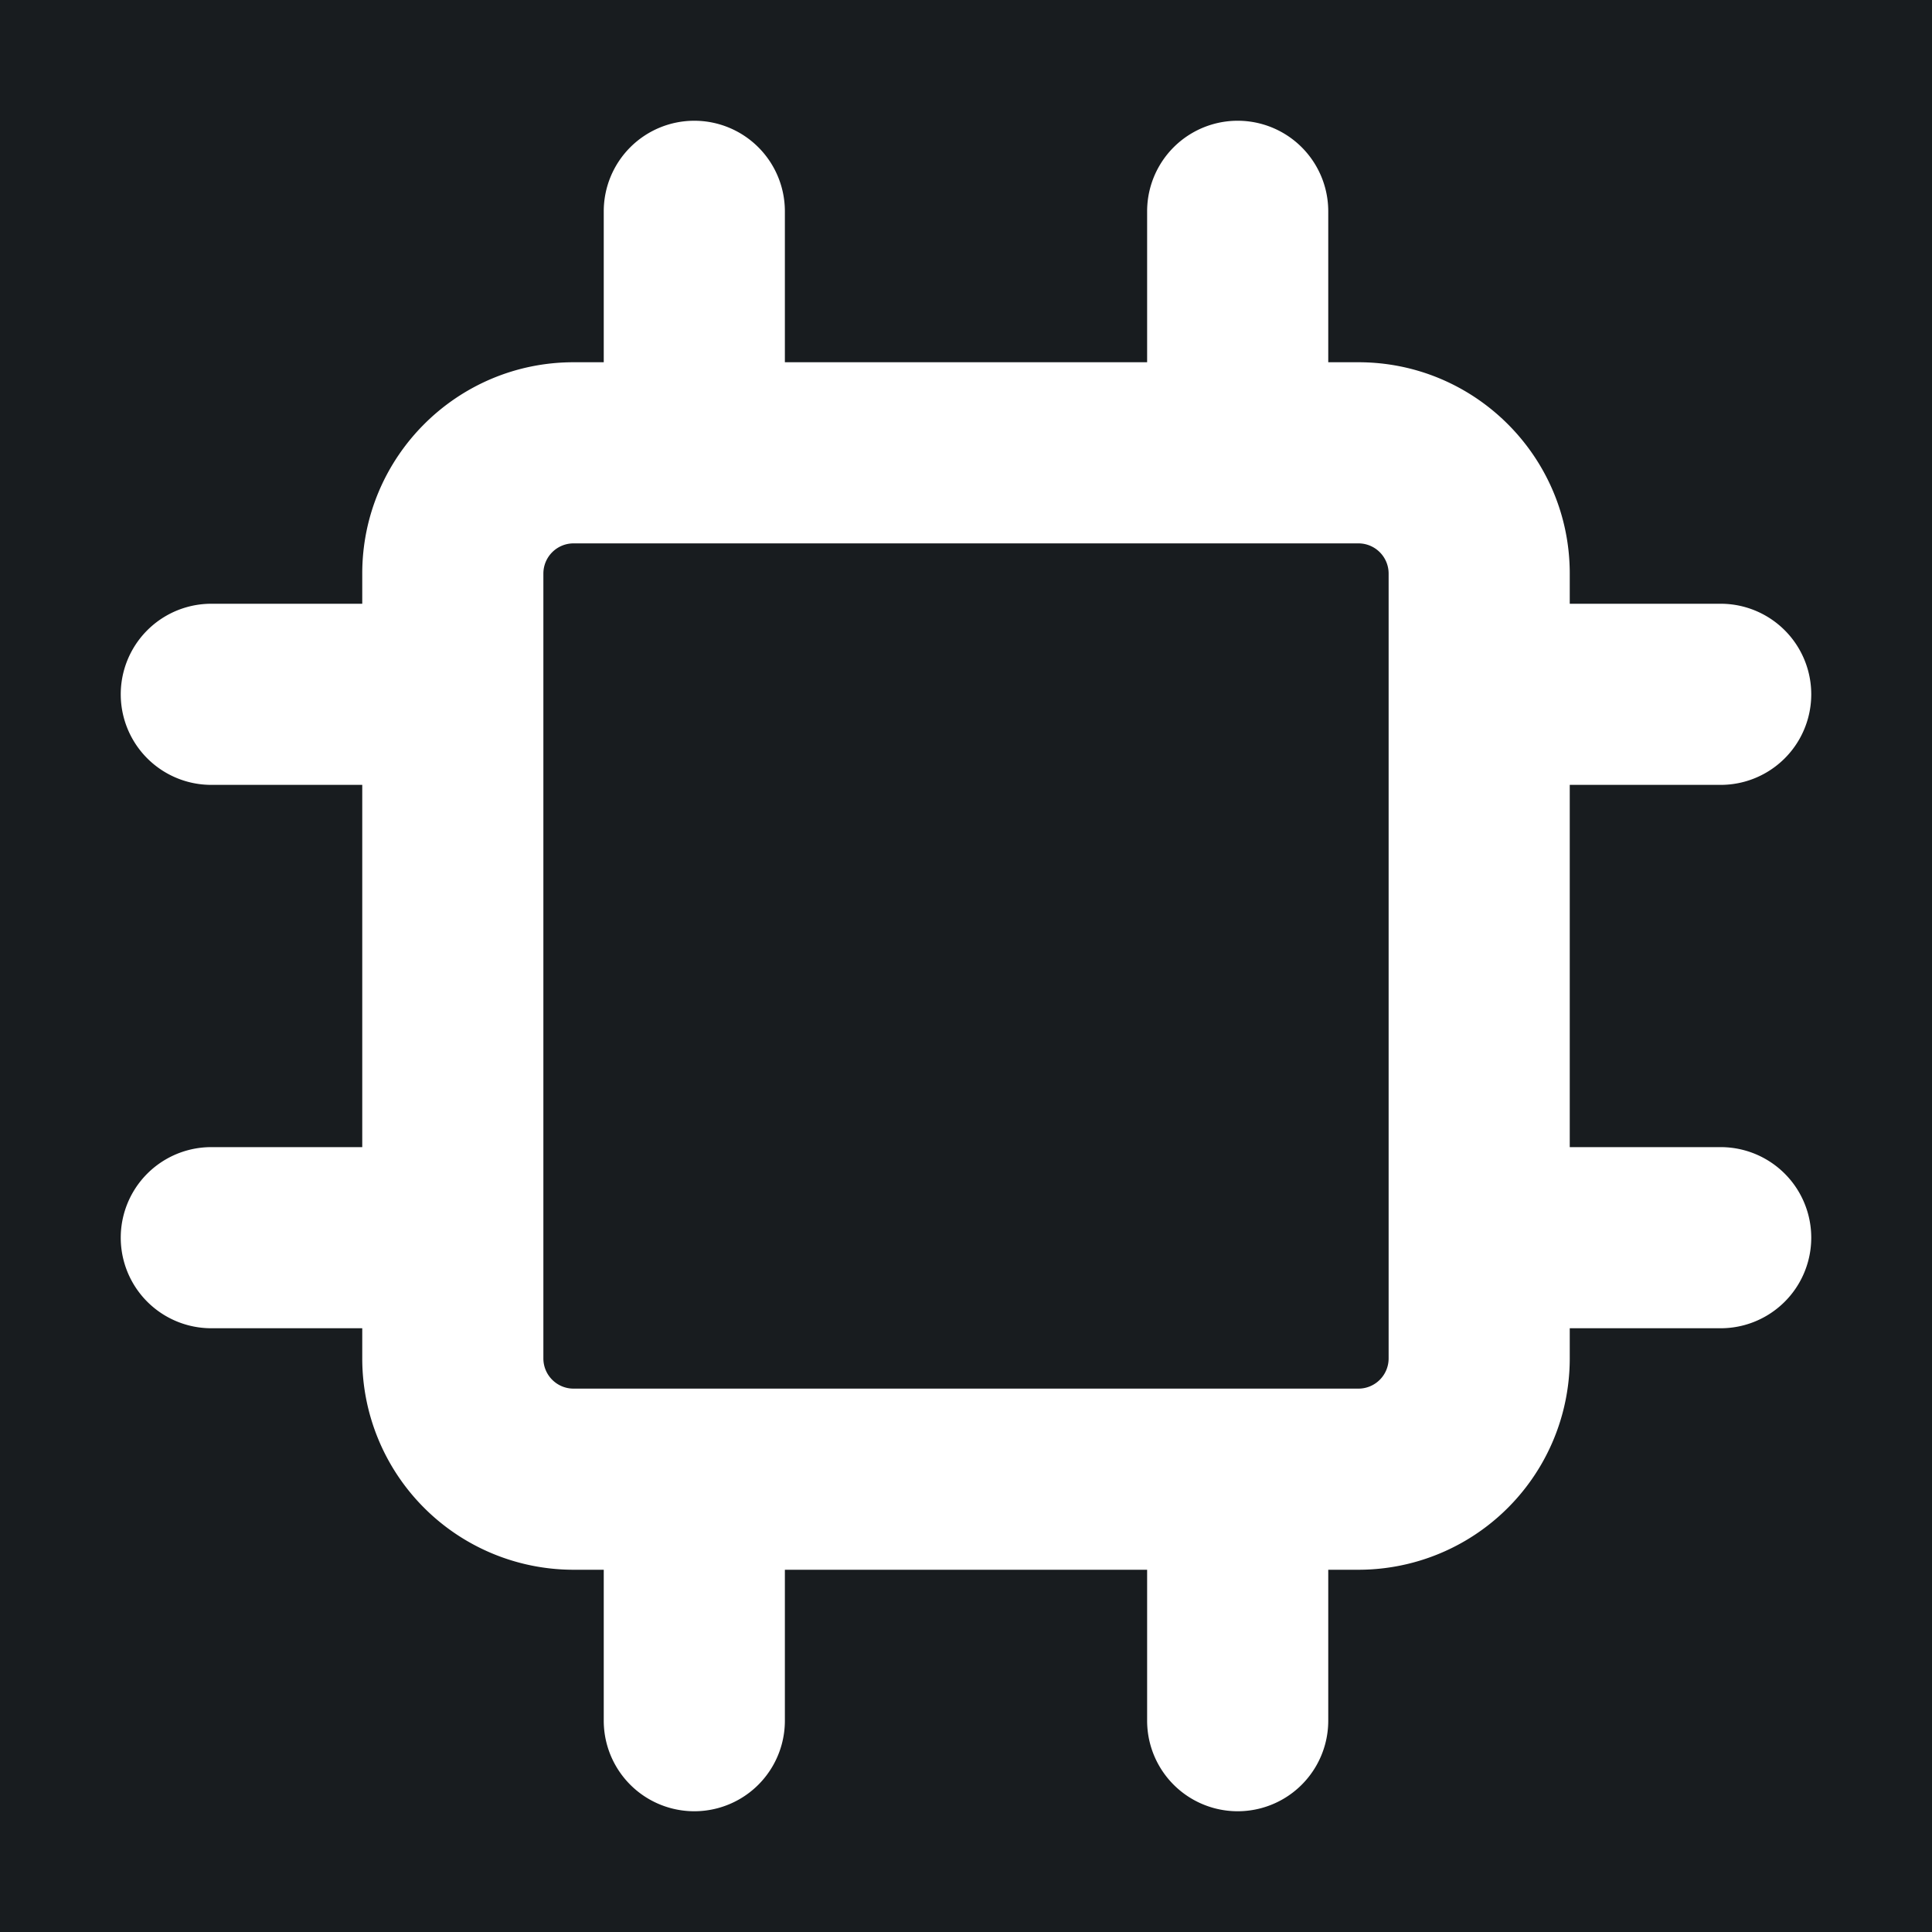 <svg xmlns="http://www.w3.org/2000/svg" width="32" height="32" fill="none" viewBox="0 0 16 16"><path fill="#181c1f" d="M0 0h16v16H0z"/><path fill="#fff" fill-rule="evenodd" d="M5.75 1a.75.75 0 0 1 .75.75V3h3V1.75a.75.75 0 0 1 1.5 0V3h.25c.966 0 1.75.784 1.75 1.75V5h1.25a.75.75 0 0 1 0 1.5H13v3h1.25a.75.75 0 0 1 0 1.5H13v.25A1.75 1.75 0 0 1 11.25 13H11v1.25a.75.75 0 0 1-1.5 0V13h-3v1.25a.75.75 0 0 1-1.5 0V13h-.25A1.75 1.75 0 0 1 3 11.25V11H1.75a.75.75 0 0 1 0-1.5H3v-3H1.75a.75.75 0 0 1 0-1.5H3v-.25C3 3.784 3.784 3 4.75 3H5V1.75A.75.75 0 0 1 5.75 1m-1 3.5a.25.25 0 0 0-.25.25v6.5c0 .138.112.25.25.25h6.5a.25.25 0 0 0 .25-.25v-6.5a.25.25 0 0 0-.25-.25z" clip-rule="evenodd"/></svg>